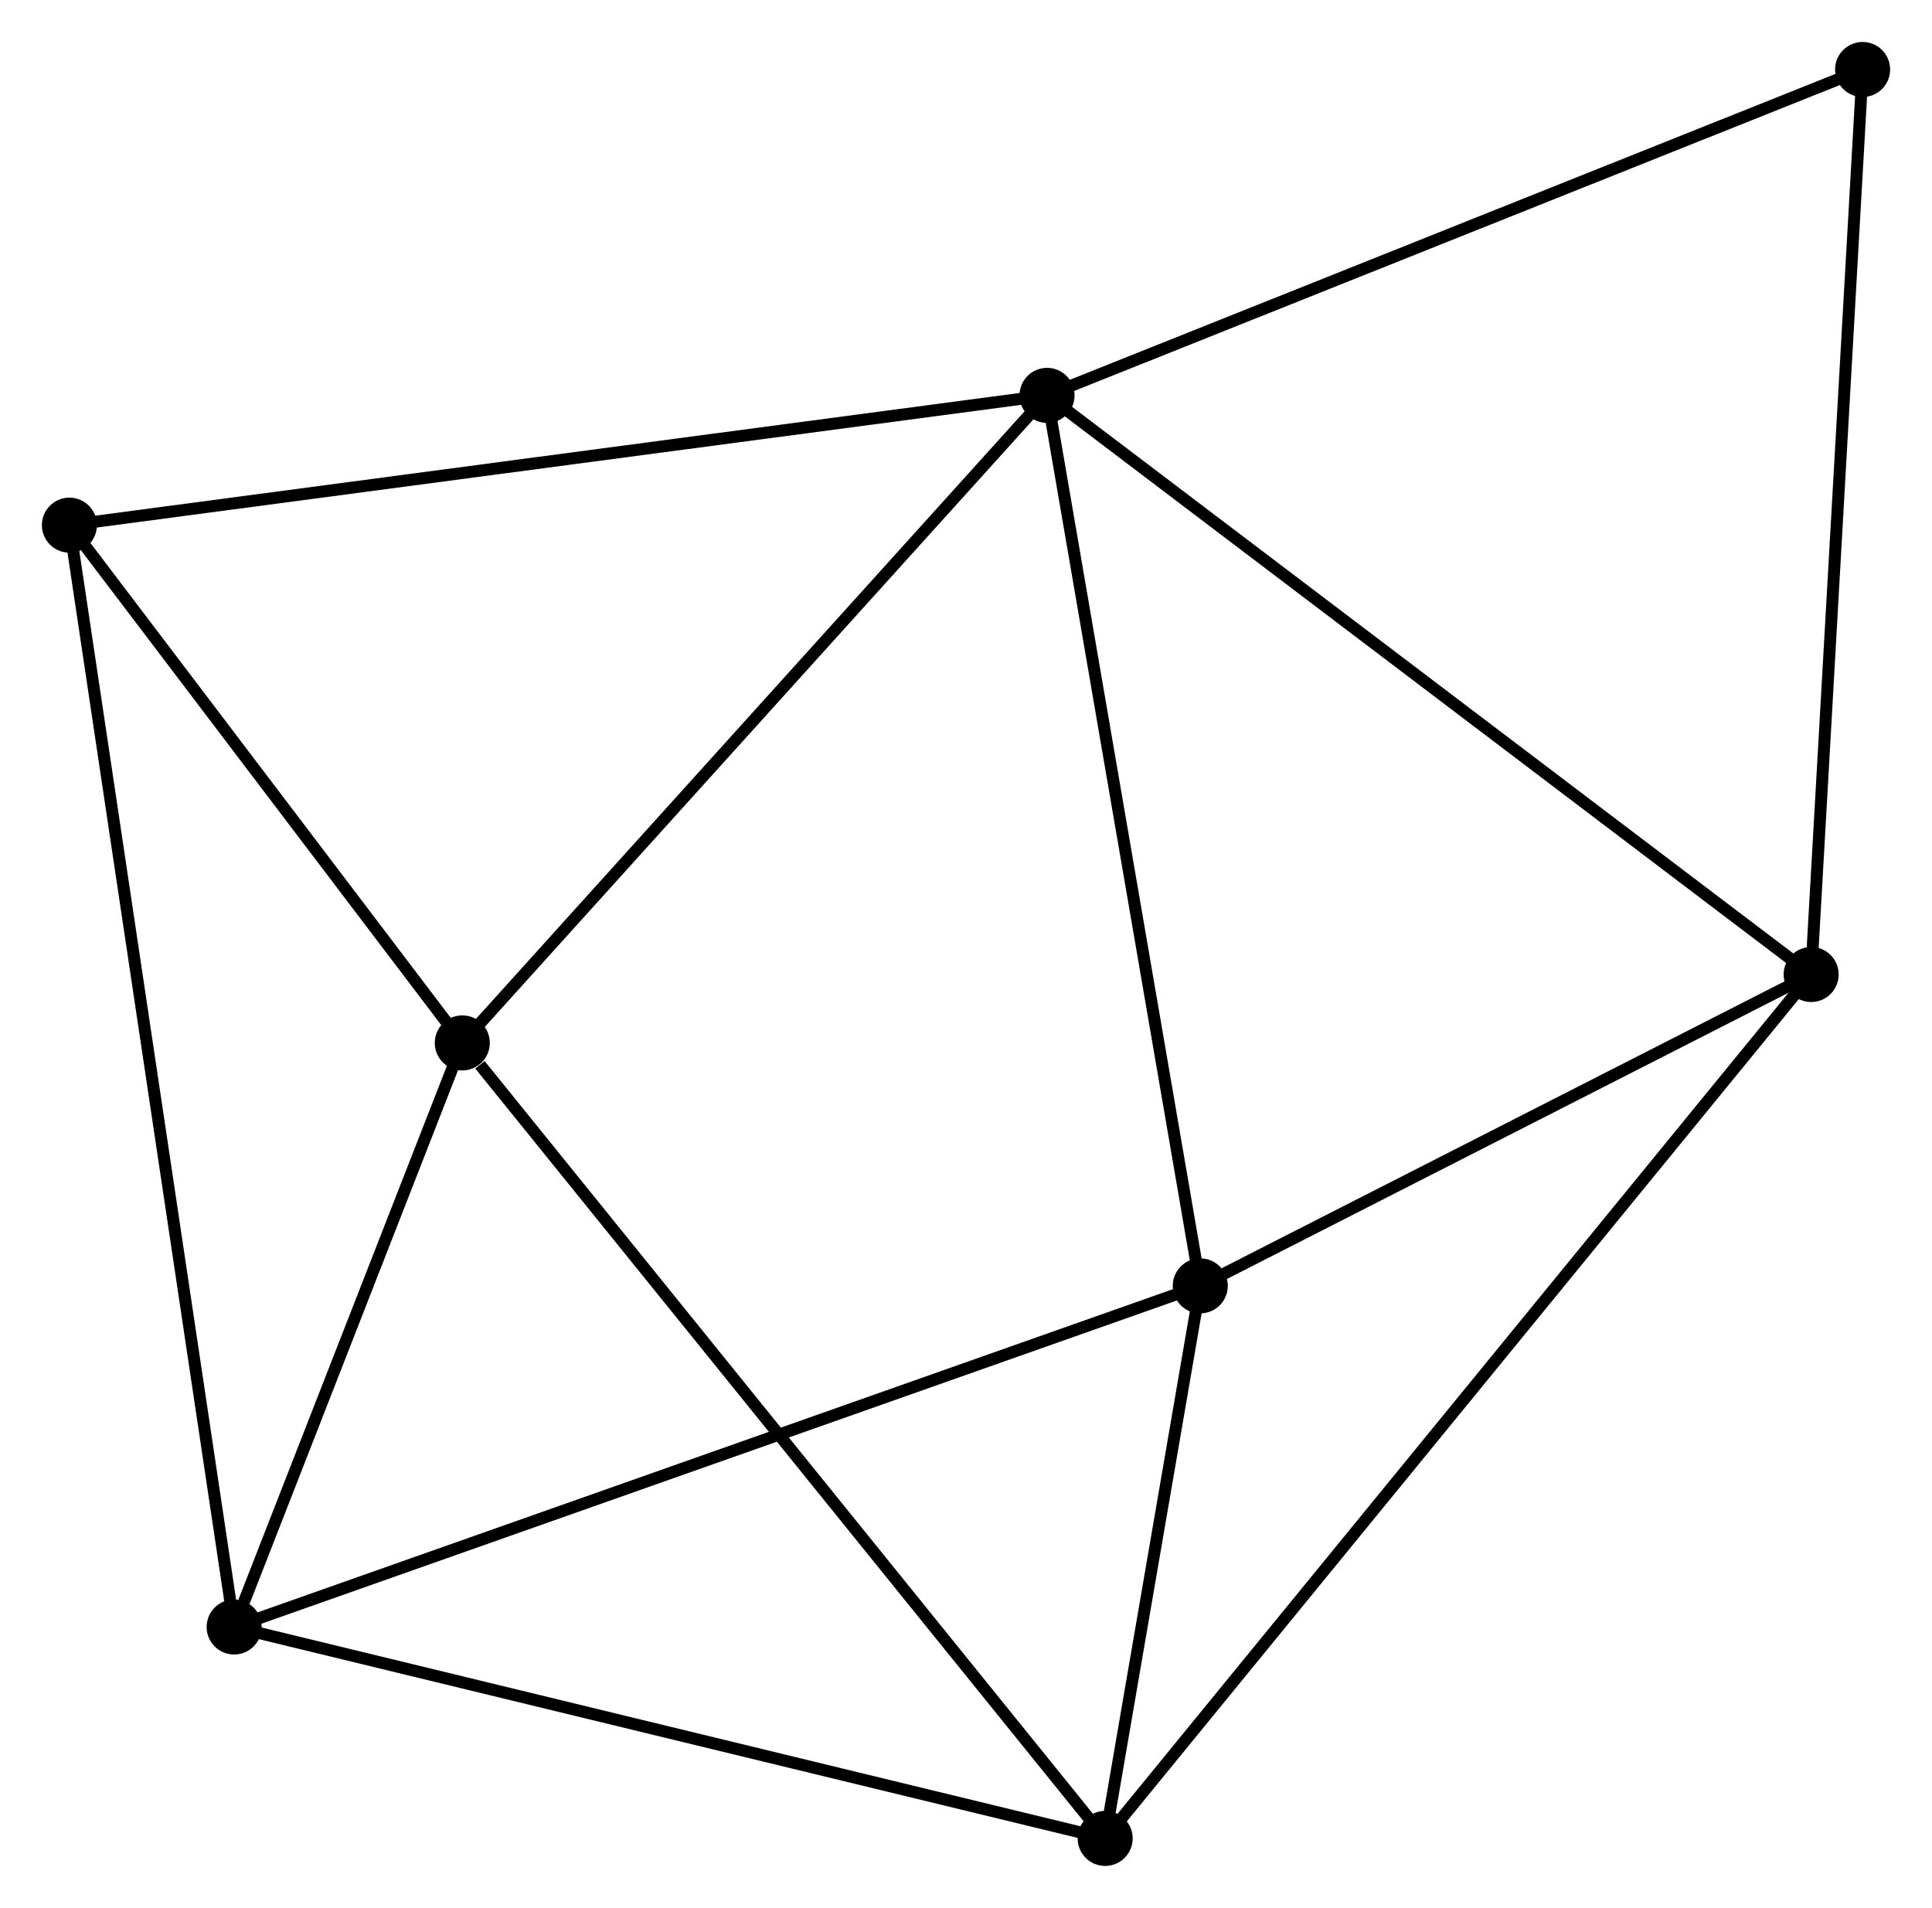 <?xml version="1.0" encoding="UTF-8" standalone="no"?>
<!DOCTYPE svg PUBLIC "-//W3C//DTD SVG 1.1//EN"
 "http://www.w3.org/Graphics/SVG/1.1/DTD/svg11.dtd">
<!-- Generated by graphviz version 2.36.0 (20140111.2315)
 -->
<!-- Title: %3 Pages: 1 -->
<svg width="161pt" height="159pt"
 viewBox="0.00 0.00 161.44 159.42" xmlns="http://www.w3.org/2000/svg" xmlns:xlink="http://www.w3.org/1999/xlink">
<g id="graph0" class="graph" transform="scale(1 1) rotate(0) translate(4 155.417)">
<title>%3</title>
<!-- 0 -->
<g id="node1" class="node"><title>0</title>
<ellipse fill="black" stroke="black" cx="83.492" cy="-122.387" rx="1.8" ry="1.8"/>
</g>
<!-- 3 -->
<g id="node2" class="node"><title>3</title>
<ellipse fill="black" stroke="black" cx="147.342" cy="-73.993" rx="1.8" ry="1.8"/>
</g>
<!-- 0&#45;&#45;3 -->
<g id="edge1" class="edge"><title>0&#45;&#45;3</title>
<path fill="none" stroke="black" d="M85.07,-121.191C93.827,-114.554 136.381,-82.301 145.585,-75.325"/>
</g>
<!-- 4 -->
<g id="node3" class="node"><title>4</title>
<ellipse fill="black" stroke="black" cx="96.296" cy="-47.974" rx="1.8" ry="1.8"/>
</g>
<!-- 0&#45;&#45;4 -->
<g id="edge2" class="edge"><title>0&#45;&#45;4</title>
<path fill="none" stroke="black" d="M83.808,-120.548C85.58,-110.253 94.248,-59.876 95.991,-49.749"/>
</g>
<!-- 5 -->
<g id="node4" class="node"><title>5</title>
<ellipse fill="black" stroke="black" cx="34.629" cy="-68.275" rx="1.8" ry="1.8"/>
</g>
<!-- 0&#45;&#45;5 -->
<g id="edge3" class="edge"><title>0&#45;&#45;5</title>
<path fill="none" stroke="black" d="M82.284,-121.05C75.582,-113.628 43.017,-77.564 35.974,-69.764"/>
</g>
<!-- 6 -->
<g id="node5" class="node"><title>6</title>
<ellipse fill="black" stroke="black" cx="1.8" cy="-111.541" rx="1.8" ry="1.8"/>
</g>
<!-- 0&#45;&#45;6 -->
<g id="edge4" class="edge"><title>0&#45;&#45;6</title>
<path fill="none" stroke="black" d="M81.473,-122.119C70.17,-120.619 14.866,-113.276 3.749,-111.8"/>
</g>
<!-- 7 -->
<g id="node6" class="node"><title>7</title>
<ellipse fill="black" stroke="black" cx="151.642" cy="-149.617" rx="1.8" ry="1.8"/>
</g>
<!-- 0&#45;&#45;7 -->
<g id="edge5" class="edge"><title>0&#45;&#45;7</title>
<path fill="none" stroke="black" d="M85.177,-123.061C94.523,-126.795 139.942,-144.942 149.766,-148.867"/>
</g>
<!-- 3&#45;&#45;4 -->
<g id="edge13" class="edge"><title>3&#45;&#45;4</title>
<path fill="none" stroke="black" d="M145.644,-73.127C137.894,-69.177 105.925,-52.882 98.053,-48.87"/>
</g>
<!-- 3&#45;&#45;7 -->
<g id="edge14" class="edge"><title>3&#45;&#45;7</title>
<path fill="none" stroke="black" d="M147.449,-75.862C148.043,-86.325 150.954,-137.521 151.539,-147.813"/>
</g>
<!-- 5&#45;&#45;6 -->
<g id="edge15" class="edge"><title>5&#45;&#45;6</title>
<path fill="none" stroke="black" d="M33.536,-69.714C28.552,-76.283 7.992,-103.38 2.93,-110.052"/>
</g>
<!-- 1 -->
<g id="node7" class="node"><title>1</title>
<ellipse fill="black" stroke="black" cx="15.566" cy="-19.468" rx="1.8" ry="1.8"/>
</g>
<!-- 1&#45;&#45;4 -->
<g id="edge7" class="edge"><title>1&#45;&#45;4</title>
<path fill="none" stroke="black" d="M17.561,-20.172C28.73,-24.116 83.384,-43.415 94.37,-47.294"/>
</g>
<!-- 1&#45;&#45;5 -->
<g id="edge8" class="edge"><title>1&#45;&#45;5</title>
<path fill="none" stroke="black" d="M16.385,-21.565C19.52,-29.593 30.74,-58.319 33.834,-66.24"/>
</g>
<!-- 1&#45;&#45;6 -->
<g id="edge9" class="edge"><title>1&#45;&#45;6</title>
<path fill="none" stroke="black" d="M15.278,-21.391C13.487,-33.373 3.873,-97.677 2.086,-109.629"/>
</g>
<!-- 2 -->
<g id="node8" class="node"><title>2</title>
<ellipse fill="black" stroke="black" cx="88.349" cy="-1.8" rx="1.8" ry="1.8"/>
</g>
<!-- 1&#45;&#45;2 -->
<g id="edge6" class="edge"><title>1&#45;&#45;2</title>
<path fill="none" stroke="black" d="M17.365,-19.031C27.347,-16.608 75.854,-4.833 86.346,-2.286"/>
</g>
<!-- 2&#45;&#45;3 -->
<g id="edge10" class="edge"><title>2&#45;&#45;3</title>
<path fill="none" stroke="black" d="M89.581,-3.308C97.259,-12.703 138.459,-63.122 146.117,-72.493"/>
</g>
<!-- 2&#45;&#45;4 -->
<g id="edge11" class="edge"><title>2&#45;&#45;4</title>
<path fill="none" stroke="black" d="M88.691,-3.784C89.998,-11.379 94.675,-38.556 95.965,-46.049"/>
</g>
<!-- 2&#45;&#45;5 -->
<g id="edge12" class="edge"><title>2&#45;&#45;5</title>
<path fill="none" stroke="black" d="M87.021,-3.443C79.653,-12.56 43.851,-56.863 36.107,-66.445"/>
</g>
</g>
</svg>

